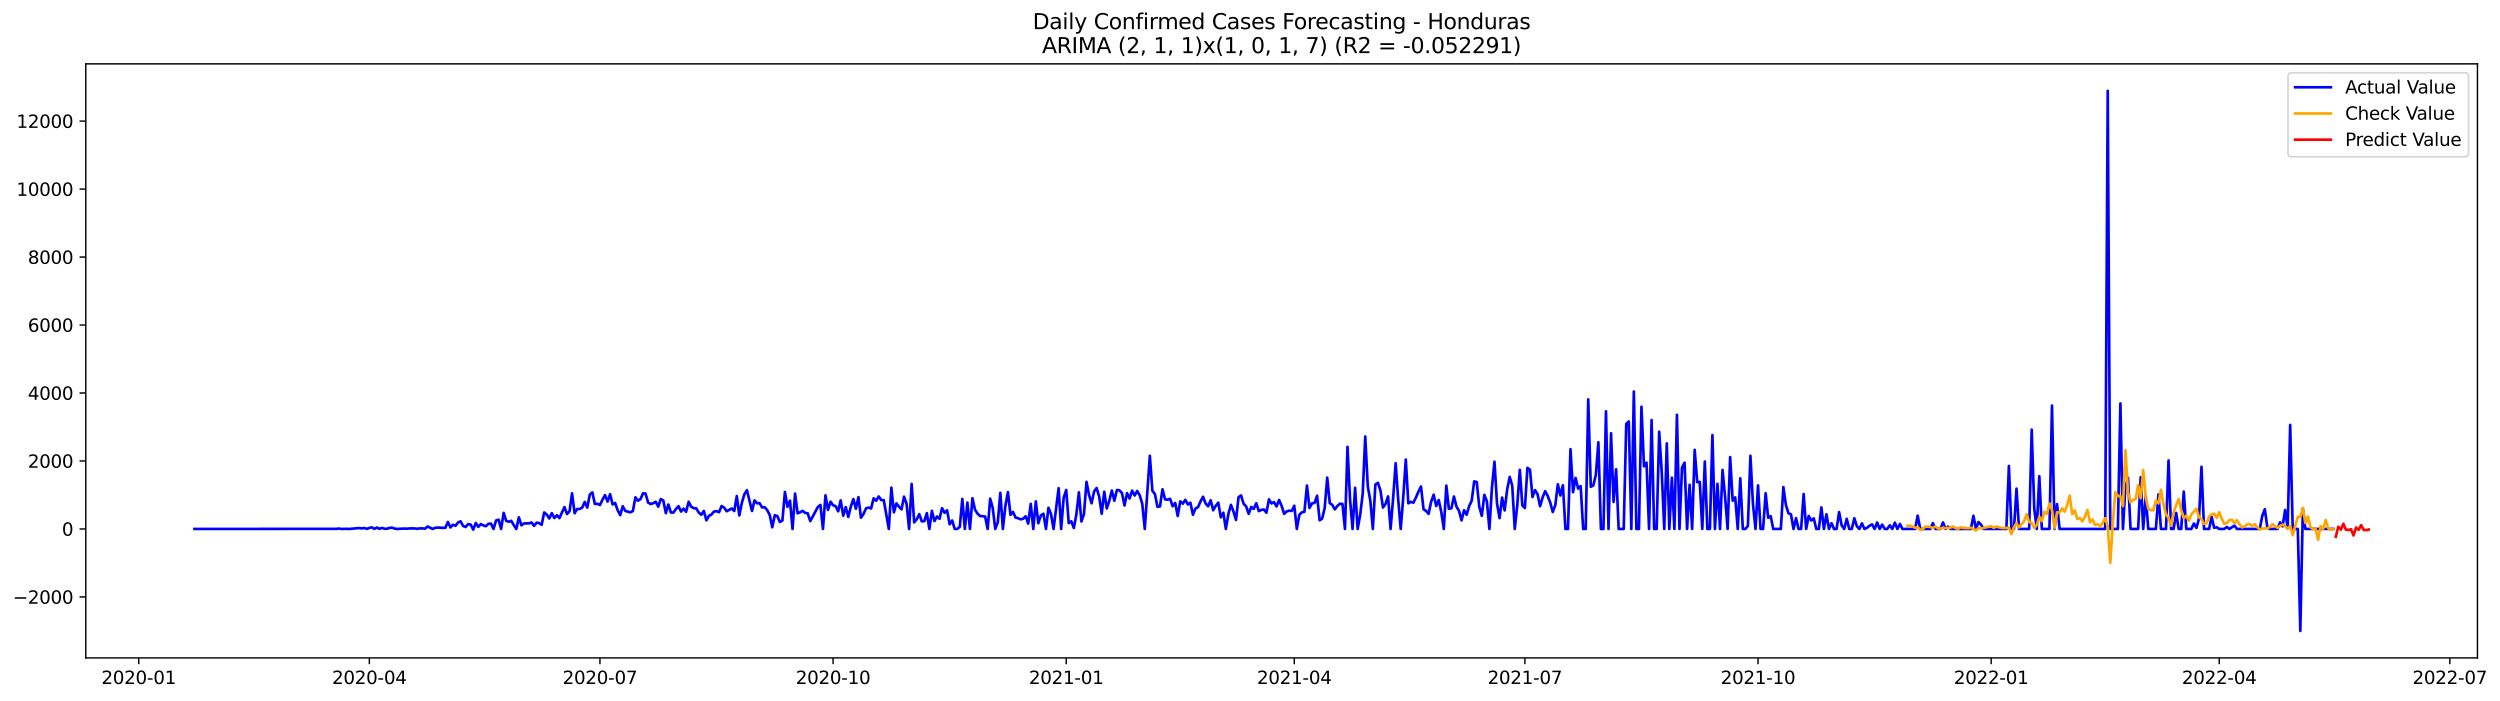 <?xml version="1.0" encoding="utf-8" standalone="no"?>
<!DOCTYPE svg PUBLIC "-//W3C//DTD SVG 1.1//EN"
  "http://www.w3.org/Graphics/SVG/1.1/DTD/svg11.dtd">
<svg xmlns:xlink="http://www.w3.org/1999/xlink" width="1399.855pt" height="392.274pt" viewBox="0 0 1399.855 392.274" xmlns="http://www.w3.org/2000/svg" version="1.1">
 <defs>
  <style type="text/css">*{stroke-linejoin: round; stroke-linecap: butt}</style>
 </defs>
 <g id="figure_1">
  <g id="patch_1">
   <path d="M 0 392.274 
L 1399.855 392.274 
L 1399.855 0 
L 0 0 
z
" style="fill: #ffffff"/>
  </g>
  <g id="axes_1">
   <g id="patch_2">
    <path d="M 48.03 368.396 
L 1387.23 368.396 
L 1387.23 35.755 
L 48.03 35.755 
z
" style="fill: #ffffff"/>
   </g>
   <g id="matplotlib.axis_1">
    <g id="xtick_1">
     <g id="line2d_1">
      <defs>
       <path id="m2817e620b3" d="M 0 0 
L 0 3.5 
" style="stroke: #000000; stroke-width: 0.8"/>
      </defs>
      <g>
       <use xlink:href="#m2817e620b3" x="77.686" y="368.396" style="stroke: #000000; stroke-width: 0.8"/>
      </g>
     </g>
     <g id="text_1">
      <!-- 2020-01 -->
      <g transform="translate(56.794 382.994)scale(0.1 -0.1)">
       <defs>
        <path id="DejaVuSans-32" d="M 1228 531 
L 3431 531 
L 3431 0 
L 469 0 
L 469 531 
Q 828 903 1448 1529 
Q 2069 2156 2228 2338 
Q 2531 2678 2651 2914 
Q 2772 3150 2772 3378 
Q 2772 3750 2511 3984 
Q 2250 4219 1831 4219 
Q 1534 4219 1204 4116 
Q 875 4013 500 3803 
L 500 4441 
Q 881 4594 1212 4672 
Q 1544 4750 1819 4750 
Q 2544 4750 2975 4387 
Q 3406 4025 3406 3419 
Q 3406 3131 3298 2873 
Q 3191 2616 2906 2266 
Q 2828 2175 2409 1742 
Q 1991 1309 1228 531 
z
" transform="scale(0.016)"/>
        <path id="DejaVuSans-30" d="M 2034 4250 
Q 1547 4250 1301 3770 
Q 1056 3291 1056 2328 
Q 1056 1369 1301 889 
Q 1547 409 2034 409 
Q 2525 409 2770 889 
Q 3016 1369 3016 2328 
Q 3016 3291 2770 3770 
Q 2525 4250 2034 4250 
z
M 2034 4750 
Q 2819 4750 3233 4129 
Q 3647 3509 3647 2328 
Q 3647 1150 3233 529 
Q 2819 -91 2034 -91 
Q 1250 -91 836 529 
Q 422 1150 422 2328 
Q 422 3509 836 4129 
Q 1250 4750 2034 4750 
z
" transform="scale(0.016)"/>
        <path id="DejaVuSans-2d" d="M 313 2009 
L 1997 2009 
L 1997 1497 
L 313 1497 
L 313 2009 
z
" transform="scale(0.016)"/>
        <path id="DejaVuSans-31" d="M 794 531 
L 1825 531 
L 1825 4091 
L 703 3866 
L 703 4441 
L 1819 4666 
L 2450 4666 
L 2450 531 
L 3481 531 
L 3481 0 
L 794 0 
L 794 531 
z
" transform="scale(0.016)"/>
       </defs>
       <use xlink:href="#DejaVuSans-32"/>
       <use xlink:href="#DejaVuSans-30" x="63.623"/>
       <use xlink:href="#DejaVuSans-32" x="127.246"/>
       <use xlink:href="#DejaVuSans-30" x="190.869"/>
       <use xlink:href="#DejaVuSans-2d" x="254.492"/>
       <use xlink:href="#DejaVuSans-30" x="290.576"/>
       <use xlink:href="#DejaVuSans-31" x="354.199"/>
      </g>
     </g>
    </g>
    <g id="xtick_2">
     <g id="line2d_2">
      <g>
       <use xlink:href="#m2817e620b3" x="206.81" y="368.396" style="stroke: #000000; stroke-width: 0.8"/>
      </g>
     </g>
     <g id="text_2">
      <!-- 2020-04 -->
      <g transform="translate(185.918 382.994)scale(0.1 -0.1)">
       <defs>
        <path id="DejaVuSans-34" d="M 2419 4116 
L 825 1625 
L 2419 1625 
L 2419 4116 
z
M 2253 4666 
L 3047 4666 
L 3047 1625 
L 3713 1625 
L 3713 1100 
L 3047 1100 
L 3047 0 
L 2419 0 
L 2419 1100 
L 313 1100 
L 313 1709 
L 2253 4666 
z
" transform="scale(0.016)"/>
       </defs>
       <use xlink:href="#DejaVuSans-32"/>
       <use xlink:href="#DejaVuSans-30" x="63.623"/>
       <use xlink:href="#DejaVuSans-32" x="127.246"/>
       <use xlink:href="#DejaVuSans-30" x="190.869"/>
       <use xlink:href="#DejaVuSans-2d" x="254.492"/>
       <use xlink:href="#DejaVuSans-30" x="290.576"/>
       <use xlink:href="#DejaVuSans-34" x="354.199"/>
      </g>
     </g>
    </g>
    <g id="xtick_3">
     <g id="line2d_3">
      <g>
       <use xlink:href="#m2817e620b3" x="335.934" y="368.396" style="stroke: #000000; stroke-width: 0.8"/>
      </g>
     </g>
     <g id="text_3">
      <!-- 2020-07 -->
      <g transform="translate(315.042 382.994)scale(0.1 -0.1)">
       <defs>
        <path id="DejaVuSans-37" d="M 525 4666 
L 3525 4666 
L 3525 4397 
L 1831 0 
L 1172 0 
L 2766 4134 
L 525 4134 
L 525 4666 
z
" transform="scale(0.016)"/>
       </defs>
       <use xlink:href="#DejaVuSans-32"/>
       <use xlink:href="#DejaVuSans-30" x="63.623"/>
       <use xlink:href="#DejaVuSans-32" x="127.246"/>
       <use xlink:href="#DejaVuSans-30" x="190.869"/>
       <use xlink:href="#DejaVuSans-2d" x="254.492"/>
       <use xlink:href="#DejaVuSans-30" x="290.576"/>
       <use xlink:href="#DejaVuSans-37" x="354.199"/>
      </g>
     </g>
    </g>
    <g id="xtick_4">
     <g id="line2d_4">
      <g>
       <use xlink:href="#m2817e620b3" x="466.476" y="368.396" style="stroke: #000000; stroke-width: 0.8"/>
      </g>
     </g>
     <g id="text_4">
      <!-- 2020-10 -->
      <g transform="translate(445.585 382.994)scale(0.1 -0.1)">
       <use xlink:href="#DejaVuSans-32"/>
       <use xlink:href="#DejaVuSans-30" x="63.623"/>
       <use xlink:href="#DejaVuSans-32" x="127.246"/>
       <use xlink:href="#DejaVuSans-30" x="190.869"/>
       <use xlink:href="#DejaVuSans-2d" x="254.492"/>
       <use xlink:href="#DejaVuSans-31" x="290.576"/>
       <use xlink:href="#DejaVuSans-30" x="354.199"/>
      </g>
     </g>
    </g>
    <g id="xtick_5">
     <g id="line2d_5">
      <g>
       <use xlink:href="#m2817e620b3" x="597.019" y="368.396" style="stroke: #000000; stroke-width: 0.8"/>
      </g>
     </g>
     <g id="text_5">
      <!-- 2021-01 -->
      <g transform="translate(576.128 382.994)scale(0.1 -0.1)">
       <use xlink:href="#DejaVuSans-32"/>
       <use xlink:href="#DejaVuSans-30" x="63.623"/>
       <use xlink:href="#DejaVuSans-32" x="127.246"/>
       <use xlink:href="#DejaVuSans-31" x="190.869"/>
       <use xlink:href="#DejaVuSans-2d" x="254.492"/>
       <use xlink:href="#DejaVuSans-30" x="290.576"/>
       <use xlink:href="#DejaVuSans-31" x="354.199"/>
      </g>
     </g>
    </g>
    <g id="xtick_6">
     <g id="line2d_6">
      <g>
       <use xlink:href="#m2817e620b3" x="724.724" y="368.396" style="stroke: #000000; stroke-width: 0.8"/>
      </g>
     </g>
     <g id="text_6">
      <!-- 2021-04 -->
      <g transform="translate(703.833 382.994)scale(0.1 -0.1)">
       <use xlink:href="#DejaVuSans-32"/>
       <use xlink:href="#DejaVuSans-30" x="63.623"/>
       <use xlink:href="#DejaVuSans-32" x="127.246"/>
       <use xlink:href="#DejaVuSans-31" x="190.869"/>
       <use xlink:href="#DejaVuSans-2d" x="254.492"/>
       <use xlink:href="#DejaVuSans-30" x="290.576"/>
       <use xlink:href="#DejaVuSans-34" x="354.199"/>
      </g>
     </g>
    </g>
    <g id="xtick_7">
     <g id="line2d_7">
      <g>
       <use xlink:href="#m2817e620b3" x="853.848" y="368.396" style="stroke: #000000; stroke-width: 0.8"/>
      </g>
     </g>
     <g id="text_7">
      <!-- 2021-07 -->
      <g transform="translate(832.957 382.994)scale(0.1 -0.1)">
       <use xlink:href="#DejaVuSans-32"/>
       <use xlink:href="#DejaVuSans-30" x="63.623"/>
       <use xlink:href="#DejaVuSans-32" x="127.246"/>
       <use xlink:href="#DejaVuSans-31" x="190.869"/>
       <use xlink:href="#DejaVuSans-2d" x="254.492"/>
       <use xlink:href="#DejaVuSans-30" x="290.576"/>
       <use xlink:href="#DejaVuSans-37" x="354.199"/>
      </g>
     </g>
    </g>
    <g id="xtick_8">
     <g id="line2d_8">
      <g>
       <use xlink:href="#m2817e620b3" x="984.391" y="368.396" style="stroke: #000000; stroke-width: 0.8"/>
      </g>
     </g>
     <g id="text_8">
      <!-- 2021-10 -->
      <g transform="translate(963.5 382.994)scale(0.1 -0.1)">
       <use xlink:href="#DejaVuSans-32"/>
       <use xlink:href="#DejaVuSans-30" x="63.623"/>
       <use xlink:href="#DejaVuSans-32" x="127.246"/>
       <use xlink:href="#DejaVuSans-31" x="190.869"/>
       <use xlink:href="#DejaVuSans-2d" x="254.492"/>
       <use xlink:href="#DejaVuSans-31" x="290.576"/>
       <use xlink:href="#DejaVuSans-30" x="354.199"/>
      </g>
     </g>
    </g>
    <g id="xtick_9">
     <g id="line2d_9">
      <g>
       <use xlink:href="#m2817e620b3" x="1114.934" y="368.396" style="stroke: #000000; stroke-width: 0.8"/>
      </g>
     </g>
     <g id="text_9">
      <!-- 2022-01 -->
      <g transform="translate(1094.043 382.994)scale(0.1 -0.1)">
       <use xlink:href="#DejaVuSans-32"/>
       <use xlink:href="#DejaVuSans-30" x="63.623"/>
       <use xlink:href="#DejaVuSans-32" x="127.246"/>
       <use xlink:href="#DejaVuSans-32" x="190.869"/>
       <use xlink:href="#DejaVuSans-2d" x="254.492"/>
       <use xlink:href="#DejaVuSans-30" x="290.576"/>
       <use xlink:href="#DejaVuSans-31" x="354.199"/>
      </g>
     </g>
    </g>
    <g id="xtick_10">
     <g id="line2d_10">
      <g>
       <use xlink:href="#m2817e620b3" x="1242.639" y="368.396" style="stroke: #000000; stroke-width: 0.8"/>
      </g>
     </g>
     <g id="text_10">
      <!-- 2022-04 -->
      <g transform="translate(1221.748 382.994)scale(0.1 -0.1)">
       <use xlink:href="#DejaVuSans-32"/>
       <use xlink:href="#DejaVuSans-30" x="63.623"/>
       <use xlink:href="#DejaVuSans-32" x="127.246"/>
       <use xlink:href="#DejaVuSans-32" x="190.869"/>
       <use xlink:href="#DejaVuSans-2d" x="254.492"/>
       <use xlink:href="#DejaVuSans-30" x="290.576"/>
       <use xlink:href="#DejaVuSans-34" x="354.199"/>
      </g>
     </g>
    </g>
    <g id="xtick_11">
     <g id="line2d_11">
      <g>
       <use xlink:href="#m2817e620b3" x="1371.763" y="368.396" style="stroke: #000000; stroke-width: 0.8"/>
      </g>
     </g>
     <g id="text_11">
      <!-- 2022-07 -->
      <g transform="translate(1350.872 382.994)scale(0.1 -0.1)">
       <use xlink:href="#DejaVuSans-32"/>
       <use xlink:href="#DejaVuSans-30" x="63.623"/>
       <use xlink:href="#DejaVuSans-32" x="127.246"/>
       <use xlink:href="#DejaVuSans-32" x="190.869"/>
       <use xlink:href="#DejaVuSans-2d" x="254.492"/>
       <use xlink:href="#DejaVuSans-30" x="290.576"/>
       <use xlink:href="#DejaVuSans-37" x="354.199"/>
      </g>
     </g>
    </g>
   </g>
   <g id="matplotlib.axis_2">
    <g id="ytick_1">
     <g id="line2d_12">
      <defs>
       <path id="m65dfab0a73" d="M 0 0 
L -3.5 0 
" style="stroke: #000000; stroke-width: 0.8"/>
      </defs>
      <g>
       <use xlink:href="#m65dfab0a73" x="48.03" y="334.245" style="stroke: #000000; stroke-width: 0.8"/>
      </g>
     </g>
     <g id="text_12">
      <!-- −2000 -->
      <g transform="translate(7.2 338.044)scale(0.1 -0.1)">
       <defs>
        <path id="DejaVuSans-2212" d="M 678 2272 
L 4684 2272 
L 4684 1741 
L 678 1741 
L 678 2272 
z
" transform="scale(0.016)"/>
       </defs>
       <use xlink:href="#DejaVuSans-2212"/>
       <use xlink:href="#DejaVuSans-32" x="83.789"/>
       <use xlink:href="#DejaVuSans-30" x="147.412"/>
       <use xlink:href="#DejaVuSans-30" x="211.035"/>
       <use xlink:href="#DejaVuSans-30" x="274.658"/>
      </g>
     </g>
    </g>
    <g id="ytick_2">
     <g id="line2d_13">
      <g>
       <use xlink:href="#m65dfab0a73" x="48.03" y="296.183" style="stroke: #000000; stroke-width: 0.8"/>
      </g>
     </g>
     <g id="text_13">
      <!-- 0 -->
      <g transform="translate(34.667 299.982)scale(0.1 -0.1)">
       <use xlink:href="#DejaVuSans-30"/>
      </g>
     </g>
    </g>
    <g id="ytick_3">
     <g id="line2d_14">
      <g>
       <use xlink:href="#m65dfab0a73" x="48.03" y="258.121" style="stroke: #000000; stroke-width: 0.8"/>
      </g>
     </g>
     <g id="text_14">
      <!-- 2000 -->
      <g transform="translate(15.58 261.921)scale(0.1 -0.1)">
       <use xlink:href="#DejaVuSans-32"/>
       <use xlink:href="#DejaVuSans-30" x="63.623"/>
       <use xlink:href="#DejaVuSans-30" x="127.246"/>
       <use xlink:href="#DejaVuSans-30" x="190.869"/>
      </g>
     </g>
    </g>
    <g id="ytick_4">
     <g id="line2d_15">
      <g>
       <use xlink:href="#m65dfab0a73" x="48.03" y="220.06" style="stroke: #000000; stroke-width: 0.8"/>
      </g>
     </g>
     <g id="text_15">
      <!-- 4000 -->
      <g transform="translate(15.58 223.859)scale(0.1 -0.1)">
       <use xlink:href="#DejaVuSans-34"/>
       <use xlink:href="#DejaVuSans-30" x="63.623"/>
       <use xlink:href="#DejaVuSans-30" x="127.246"/>
       <use xlink:href="#DejaVuSans-30" x="190.869"/>
      </g>
     </g>
    </g>
    <g id="ytick_5">
     <g id="line2d_16">
      <g>
       <use xlink:href="#m65dfab0a73" x="48.03" y="181.998" style="stroke: #000000; stroke-width: 0.8"/>
      </g>
     </g>
     <g id="text_16">
      <!-- 6000 -->
      <g transform="translate(15.58 185.797)scale(0.1 -0.1)">
       <defs>
        <path id="DejaVuSans-36" d="M 2113 2584 
Q 1688 2584 1439 2293 
Q 1191 2003 1191 1497 
Q 1191 994 1439 701 
Q 1688 409 2113 409 
Q 2538 409 2786 701 
Q 3034 994 3034 1497 
Q 3034 2003 2786 2293 
Q 2538 2584 2113 2584 
z
M 3366 4563 
L 3366 3988 
Q 3128 4100 2886 4159 
Q 2644 4219 2406 4219 
Q 1781 4219 1451 3797 
Q 1122 3375 1075 2522 
Q 1259 2794 1537 2939 
Q 1816 3084 2150 3084 
Q 2853 3084 3261 2657 
Q 3669 2231 3669 1497 
Q 3669 778 3244 343 
Q 2819 -91 2113 -91 
Q 1303 -91 875 529 
Q 447 1150 447 2328 
Q 447 3434 972 4092 
Q 1497 4750 2381 4750 
Q 2619 4750 2861 4703 
Q 3103 4656 3366 4563 
z
" transform="scale(0.016)"/>
       </defs>
       <use xlink:href="#DejaVuSans-36"/>
       <use xlink:href="#DejaVuSans-30" x="63.623"/>
       <use xlink:href="#DejaVuSans-30" x="127.246"/>
       <use xlink:href="#DejaVuSans-30" x="190.869"/>
      </g>
     </g>
    </g>
    <g id="ytick_6">
     <g id="line2d_17">
      <g>
       <use xlink:href="#m65dfab0a73" x="48.03" y="143.936" style="stroke: #000000; stroke-width: 0.8"/>
      </g>
     </g>
     <g id="text_17">
      <!-- 8000 -->
      <g transform="translate(15.58 147.736)scale(0.1 -0.1)">
       <defs>
        <path id="DejaVuSans-38" d="M 2034 2216 
Q 1584 2216 1326 1975 
Q 1069 1734 1069 1313 
Q 1069 891 1326 650 
Q 1584 409 2034 409 
Q 2484 409 2743 651 
Q 3003 894 3003 1313 
Q 3003 1734 2745 1975 
Q 2488 2216 2034 2216 
z
M 1403 2484 
Q 997 2584 770 2862 
Q 544 3141 544 3541 
Q 544 4100 942 4425 
Q 1341 4750 2034 4750 
Q 2731 4750 3128 4425 
Q 3525 4100 3525 3541 
Q 3525 3141 3298 2862 
Q 3072 2584 2669 2484 
Q 3125 2378 3379 2068 
Q 3634 1759 3634 1313 
Q 3634 634 3220 271 
Q 2806 -91 2034 -91 
Q 1263 -91 848 271 
Q 434 634 434 1313 
Q 434 1759 690 2068 
Q 947 2378 1403 2484 
z
M 1172 3481 
Q 1172 3119 1398 2916 
Q 1625 2713 2034 2713 
Q 2441 2713 2670 2916 
Q 2900 3119 2900 3481 
Q 2900 3844 2670 4047 
Q 2441 4250 2034 4250 
Q 1625 4250 1398 4047 
Q 1172 3844 1172 3481 
z
" transform="scale(0.016)"/>
       </defs>
       <use xlink:href="#DejaVuSans-38"/>
       <use xlink:href="#DejaVuSans-30" x="63.623"/>
       <use xlink:href="#DejaVuSans-30" x="127.246"/>
       <use xlink:href="#DejaVuSans-30" x="190.869"/>
      </g>
     </g>
    </g>
    <g id="ytick_7">
     <g id="line2d_18">
      <g>
       <use xlink:href="#m65dfab0a73" x="48.03" y="105.875" style="stroke: #000000; stroke-width: 0.8"/>
      </g>
     </g>
     <g id="text_18">
      <!-- 10000 -->
      <g transform="translate(9.217 109.674)scale(0.1 -0.1)">
       <use xlink:href="#DejaVuSans-31"/>
       <use xlink:href="#DejaVuSans-30" x="63.623"/>
       <use xlink:href="#DejaVuSans-30" x="127.246"/>
       <use xlink:href="#DejaVuSans-30" x="190.869"/>
       <use xlink:href="#DejaVuSans-30" x="254.492"/>
      </g>
     </g>
    </g>
    <g id="ytick_8">
     <g id="line2d_19">
      <g>
       <use xlink:href="#m65dfab0a73" x="48.03" y="67.813" style="stroke: #000000; stroke-width: 0.8"/>
      </g>
     </g>
     <g id="text_19">
      <!-- 12000 -->
      <g transform="translate(9.217 71.612)scale(0.1 -0.1)">
       <use xlink:href="#DejaVuSans-31"/>
       <use xlink:href="#DejaVuSans-32" x="63.623"/>
       <use xlink:href="#DejaVuSans-30" x="127.246"/>
       <use xlink:href="#DejaVuSans-30" x="190.869"/>
       <use xlink:href="#DejaVuSans-30" x="254.492"/>
      </g>
     </g>
    </g>
   </g>
   <g id="line2d_20">
    <path d="M 108.902 296.183 
L 188.363 296.126 
L 189.782 295.955 
L 191.201 296.183 
L 194.039 296.107 
L 195.458 296.183 
L 201.134 295.669 
L 202.553 295.898 
L 203.972 295.631 
L 205.391 296.145 
L 206.81 295.593 
L 208.229 295.289 
L 209.647 296.126 
L 211.066 295.384 
L 212.485 296.107 
L 213.904 295.612 
L 215.323 296.05 
L 216.742 296.05 
L 218.161 295.593 
L 219.58 295.441 
L 220.999 295.993 
L 222.418 296.164 
L 226.675 295.955 
L 228.094 296.05 
L 229.513 295.878 
L 232.351 295.898 
L 233.77 296.088 
L 235.188 295.859 
L 236.607 295.878 
L 238.026 296.012 
L 239.445 294.813 
L 242.283 296.183 
L 243.702 295.536 
L 245.121 295.403 
L 247.959 295.555 
L 249.378 295.555 
L 250.797 292.263 
L 252.216 295.327 
L 253.635 293.842 
L 255.054 294.432 
L 256.473 292.548 
L 257.892 291.92 
L 259.311 294.546 
L 260.729 295.06 
L 262.148 293.481 
L 263.567 293.747 
L 264.986 296.564 
L 266.405 292.853 
L 267.824 294.984 
L 269.243 293.481 
L 270.662 294.185 
L 272.081 294.641 
L 273.5 293.29 
L 274.919 293.195 
L 276.338 296.183 
L 277.757 291.444 
L 279.176 290.988 
L 280.595 296.183 
L 282.014 287.181 
L 283.433 291.635 
L 284.852 292.148 
L 286.271 291.635 
L 287.689 294.052 
L 289.108 296.183 
L 290.527 289.674 
L 291.946 294.128 
L 293.365 293.138 
L 294.784 293.043 
L 296.203 293.081 
L 297.622 292.567 
L 299.041 294.451 
L 300.46 292.681 
L 301.879 292.91 
L 303.298 293.842 
L 304.717 286.953 
L 306.136 288.095 
L 307.555 290.302 
L 308.974 287.372 
L 310.393 290.036 
L 311.812 288.514 
L 313.23 290.093 
L 316.068 283.946 
L 317.487 287.809 
L 318.906 286.306 
L 320.325 276.239 
L 321.744 287.372 
L 323.163 285.012 
L 324.582 285.012 
L 326.001 284.232 
L 327.42 281.053 
L 328.839 284.232 
L 330.258 276.905 
L 331.677 275.725 
L 333.096 282.176 
L 334.515 282.1 
L 335.934 282.785 
L 337.353 279.855 
L 338.771 277.228 
L 340.19 280.863 
L 341.609 276.733 
L 343.028 282.443 
L 344.447 281.662 
L 345.866 285.716 
L 347.285 288.456 
L 348.704 283.451 
L 350.123 286.097 
L 352.961 286.877 
L 354.38 286.154 
L 355.799 278.484 
L 357.218 280.368 
L 358.637 279.474 
L 360.056 276.239 
L 361.475 276.353 
L 362.894 281.415 
L 364.312 282.214 
L 365.731 281.777 
L 367.15 280.958 
L 368.569 283.68 
L 369.988 279.455 
L 371.407 280.235 
L 372.826 287.334 
L 374.245 282.5 
L 375.664 286.972 
L 377.083 287.01 
L 378.502 284.993 
L 379.921 283.413 
L 381.34 286.439 
L 382.759 284.822 
L 384.178 286.572 
L 385.597 280.977 
L 387.016 283.68 
L 388.435 284.574 
L 389.853 284.612 
L 391.272 287.029 
L 392.691 288.228 
L 394.11 286.078 
L 395.529 291.349 
L 396.948 288.856 
L 398.367 288.095 
L 399.786 286.439 
L 401.205 286.23 
L 402.624 286.801 
L 404.043 283.337 
L 405.462 284.232 
L 406.881 286.268 
L 409.719 284.726 
L 411.138 286.135 
L 412.557 277.761 
L 413.976 288.609 
L 415.394 281.491 
L 416.813 276.772 
L 418.232 274.469 
L 421.07 286.116 
L 422.489 280.197 
L 423.908 281.815 
L 425.327 281.777 
L 426.746 284.156 
L 428.165 284.003 
L 429.584 285.64 
L 431.003 288.342 
L 432.422 295.231 
L 433.841 288.495 
L 435.26 288.97 
L 436.679 292.282 
L 438.098 291.482 
L 439.517 275.496 
L 440.935 283.756 
L 442.354 280.368 
L 443.773 296.183 
L 445.192 276.391 
L 446.611 287.429 
L 448.03 286.839 
L 449.449 286.059 
L 450.868 287.181 
L 452.287 287.448 
L 453.706 291.787 
L 457.963 283.87 
L 459.382 282.709 
L 460.801 296.183 
L 462.22 277.361 
L 463.639 285.507 
L 465.058 280.92 
L 466.476 282.899 
L 467.895 283.413 
L 469.314 286.306 
L 470.733 280.178 
L 472.152 288.742 
L 473.571 283.965 
L 474.99 289.446 
L 476.409 283.699 
L 477.828 279.436 
L 479.247 284.879 
L 480.666 278.389 
L 482.085 289.865 
L 483.504 287.828 
L 484.923 284.65 
L 486.342 284.175 
L 487.761 284.726 
L 489.18 278.998 
L 490.599 280.368 
L 492.017 277.99 
L 493.436 279.988 
L 494.855 280.083 
L 497.693 296.183 
L 499.112 273.061 
L 500.531 286.858 
L 501.95 281.872 
L 503.369 283.68 
L 504.788 285.221 
L 506.207 278.085 
L 507.626 282.138 
L 509.045 296.183 
L 510.464 270.986 
L 511.883 292.51 
L 513.302 290.797 
L 514.721 287.886 
L 516.14 291.939 
L 517.558 291.825 
L 518.977 287.334 
L 520.396 296.183 
L 521.815 286.059 
L 523.234 291.787 
L 524.653 289.237 
L 526.072 290.493 
L 527.491 284.555 
L 528.91 287.124 
L 530.329 285.773 
L 531.748 293.576 
L 533.167 291.444 
L 534.586 296.183 
L 536.005 296.183 
L 537.424 294.984 
L 538.843 279.36 
L 540.262 296.183 
L 541.681 281.415 
L 543.099 296.183 
L 544.518 278.96 
L 545.937 285.431 
L 547.356 287.562 
L 548.775 288.97 
L 550.194 289.046 
L 551.613 289.237 
L 553.032 296.183 
L 554.451 279.227 
L 555.87 284.46 
L 557.289 296.183 
L 558.708 292.377 
L 560.127 275.953 
L 561.546 296.183 
L 562.965 283.166 
L 564.384 275.535 
L 565.803 288.285 
L 567.222 286.649 
L 568.64 289.808 
L 570.059 290.169 
L 571.478 290.797 
L 572.897 290.455 
L 574.316 289.065 
L 575.735 293.195 
L 577.154 282.138 
L 578.573 296.183 
L 579.992 280.768 
L 581.411 292.986 
L 582.83 288.609 
L 584.249 287.657 
L 585.668 296.183 
L 587.087 284.327 
L 588.506 287.847 
L 589.925 296.183 
L 592.763 273.365 
L 594.181 296.183 
L 595.6 278.77 
L 597.019 274.355 
L 598.438 292.948 
L 599.857 291.901 
L 601.276 295.631 
L 602.695 288.114 
L 604.114 275.687 
L 605.533 292.015 
L 606.952 287.828 
L 608.371 269.806 
L 609.79 277.114 
L 611.209 281.796 
L 612.628 275.173 
L 614.047 273.27 
L 615.466 278.028 
L 616.885 287.638 
L 618.304 275.344 
L 619.723 284.688 
L 621.141 280.444 
L 622.56 274.678 
L 623.979 280.387 
L 625.398 274.374 
L 626.817 274.526 
L 628.236 276.086 
L 629.655 283.033 
L 631.074 276.105 
L 632.493 279.131 
L 633.912 274.735 
L 635.331 277.438 
L 636.75 274.907 
L 638.169 277.342 
L 639.588 282.043 
L 641.007 296.183 
L 643.845 255.229 
L 645.264 274.83 
L 646.682 276.619 
L 648.101 283.775 
L 649.52 283.566 
L 650.939 273.974 
L 652.358 279.607 
L 653.777 279.778 
L 655.196 279.303 
L 656.615 283.451 
L 658.034 281.643 
L 659.453 288.894 
L 660.872 280.73 
L 662.291 282.024 
L 663.71 279.874 
L 665.129 282.462 
L 666.548 281.491 
L 667.967 288.228 
L 669.386 284.764 
L 670.805 283.965 
L 672.223 280.768 
L 673.642 278.161 
L 675.061 281.929 
L 676.48 283.47 
L 677.899 280.14 
L 679.318 285.716 
L 680.737 283.223 
L 682.156 281.472 
L 683.575 289.674 
L 684.994 287.105 
L 686.413 296.183 
L 687.832 287.752 
L 689.251 282.69 
L 690.67 286.401 
L 692.089 291.14 
L 693.508 278.408 
L 694.927 277.438 
L 696.346 282.081 
L 697.764 283.547 
L 699.183 287.714 
L 700.602 283.851 
L 702.021 284.955 
L 703.44 281.796 
L 704.859 286.192 
L 706.278 285.507 
L 707.697 285.259 
L 709.116 287.086 
L 710.535 279.607 
L 711.954 281.891 
L 713.373 281.149 
L 714.792 283.566 
L 716.211 279.95 
L 717.63 283.28 
L 719.049 287.714 
L 720.468 286.382 
L 721.887 285.925 
L 723.305 286.116 
L 724.724 283.185 
L 726.143 296.183 
L 727.562 288.266 
L 728.981 286.877 
L 730.4 286.572 
L 731.819 271.881 
L 733.238 284.46 
L 734.657 281.834 
L 736.076 281.624 
L 737.495 277.59 
L 738.914 291.33 
L 740.333 290.36 
L 741.752 284.422 
L 743.171 267.446 
L 744.59 281.701 
L 746.009 282.728 
L 747.428 285.202 
L 748.846 283.318 
L 750.265 282.062 
L 751.684 282.176 
L 753.103 296.183 
L 754.522 250.224 
L 755.941 279.664 
L 757.36 296.183 
L 758.779 273.137 
L 760.198 296.183 
L 761.617 288.323 
L 763.036 276.467 
L 764.455 244.419 
L 765.874 272.261 
L 767.293 280.311 
L 768.712 296.183 
L 770.131 271.291 
L 771.55 270.339 
L 772.969 274.659 
L 774.387 284.175 
L 775.806 282.195 
L 777.225 277.951 
L 778.644 296.183 
L 780.063 279.112 
L 781.482 259.396 
L 782.901 279.55 
L 784.32 296.183 
L 785.739 278.484 
L 787.158 257.322 
L 788.577 281.815 
L 789.996 281.015 
L 791.415 281.51 
L 792.834 278.598 
L 794.253 275.249 
L 795.672 272.413 
L 797.091 285.126 
L 798.51 286.078 
L 799.928 287.733 
L 801.347 280.958 
L 802.766 277.019 
L 804.185 283.318 
L 805.604 279.969 
L 807.023 286.649 
L 808.442 296.183 
L 809.861 271.919 
L 811.28 284.898 
L 812.699 284.612 
L 814.118 278.028 
L 815.537 283.68 
L 816.956 286.001 
L 818.375 291.387 
L 819.794 285.697 
L 821.213 288.209 
L 822.632 283.413 
L 824.051 280.425 
L 825.469 269.54 
L 826.888 269.939 
L 828.307 283.737 
L 829.726 288.818 
L 831.145 277.095 
L 832.564 280.711 
L 833.983 296.183 
L 835.402 273.003 
L 836.821 258.521 
L 838.24 281.967 
L 839.659 290.112 
L 841.078 278.618 
L 842.497 285.792 
L 843.916 274.202 
L 845.335 267.047 
L 846.754 271.843 
L 848.173 296.183 
L 849.592 282.804 
L 851.01 263.107 
L 852.429 283.033 
L 853.848 284.46 
L 855.267 261.966 
L 856.686 262.993 
L 858.105 278.294 
L 859.524 274.45 
L 860.943 276.772 
L 862.362 283.451 
L 863.781 278.484 
L 865.2 275.04 
L 866.619 277.685 
L 868.038 281.415 
L 869.457 286.687 
L 870.876 282.899 
L 872.295 271.176 
L 873.714 277.438 
L 875.133 271.766 
L 876.551 296.183 
L 877.97 296.183 
L 879.389 251.518 
L 880.808 275.592 
L 882.227 267.618 
L 883.646 273.574 
L 885.065 272.204 
L 886.484 296.183 
L 887.903 296.183 
L 889.322 223.637 
L 890.741 272.585 
L 892.16 271.785 
L 893.579 265.886 
L 894.998 247.654 
L 896.417 296.183 
L 897.836 296.183 
L 899.255 230.317 
L 900.674 296.183 
L 902.092 242.611 
L 903.511 281.073 
L 904.93 262.784 
L 906.349 296.183 
L 909.187 296.183 
L 910.606 237.321 
L 912.025 235.988 
L 913.444 296.183 
L 914.863 219.241 
L 916.282 296.183 
L 917.701 296.183 
L 919.12 227.748 
L 920.539 261.09 
L 921.958 259.073 
L 923.377 296.183 
L 924.796 235.189 
L 926.215 296.183 
L 927.634 296.183 
L 929.052 241.736 
L 930.471 264.192 
L 931.89 296.183 
L 933.309 248.263 
L 934.728 296.183 
L 936.147 267.484 
L 937.566 296.183 
L 938.985 232.258 
L 940.404 296.183 
L 941.823 261.889 
L 943.242 259.092 
L 944.661 296.183 
L 946.08 271.462 
L 947.499 296.183 
L 948.918 251.898 
L 950.337 269.978 
L 951.756 269.863 
L 953.175 296.183 
L 954.593 258.407 
L 956.012 296.183 
L 957.431 296.183 
L 958.85 243.62 
L 960.269 296.183 
L 961.688 270.891 
L 963.107 296.183 
L 964.526 263.126 
L 965.945 278.161 
L 967.364 296.183 
L 968.783 255.952 
L 970.202 280.387 
L 971.621 278.503 
L 973.04 296.183 
L 974.459 267.827 
L 975.878 296.183 
L 977.297 296.183 
L 978.716 294.489 
L 980.134 255.21 
L 981.553 282.195 
L 982.972 296.183 
L 984.391 271.804 
L 985.81 296.183 
L 987.229 296.183 
L 988.648 276.22 
L 990.067 289.903 
L 991.486 289.027 
L 992.905 296.183 
L 997.162 296.183 
L 998.581 272.737 
L 1000 282.747 
L 1001.419 287.372 
L 1002.838 288 
L 1004.257 296.183 
L 1005.675 290.131 
L 1007.094 296.183 
L 1008.513 296.183 
L 1009.932 276.638 
L 1011.351 296.183 
L 1012.77 288.894 
L 1014.189 291.444 
L 1015.608 290.283 
L 1017.027 296.183 
L 1018.446 296.183 
L 1019.865 284.098 
L 1021.284 296.183 
L 1022.703 288 
L 1024.122 296.183 
L 1025.541 292.986 
L 1026.96 296.183 
L 1028.379 296.183 
L 1029.798 286.744 
L 1031.216 294.166 
L 1032.635 296.183 
L 1034.054 290.512 
L 1035.473 296.183 
L 1036.892 296.183 
L 1038.311 290.207 
L 1039.73 294.641 
L 1041.149 296.183 
L 1042.568 293.043 
L 1043.987 296.183 
L 1045.406 295.574 
L 1046.825 294.394 
L 1048.244 293.614 
L 1049.663 296.183 
L 1051.082 292.548 
L 1052.501 296.183 
L 1053.92 293.766 
L 1055.339 296.183 
L 1056.757 296.183 
L 1058.176 294.147 
L 1059.595 296.183 
L 1061.014 292.662 
L 1062.433 296.183 
L 1063.852 293.385 
L 1065.271 296.183 
L 1072.366 296.183 
L 1073.785 288.723 
L 1075.204 296.183 
L 1080.88 296.183 
L 1082.298 292.91 
L 1083.717 296.183 
L 1086.555 296.183 
L 1087.974 292.529 
L 1089.393 296.183 
L 1090.812 294.851 
L 1092.231 296.183 
L 1103.583 296.183 
L 1105.002 288.799 
L 1106.421 296.183 
L 1107.839 292.32 
L 1109.258 293.785 
L 1110.677 296.183 
L 1123.448 296.183 
L 1124.867 260.938 
L 1126.286 296.183 
L 1127.705 296.183 
L 1129.124 273.612 
L 1130.543 296.183 
L 1136.218 296.183 
L 1137.637 240.575 
L 1139.056 284.726 
L 1140.475 296.183 
L 1141.894 266.666 
L 1143.313 296.183 
L 1147.57 296.183 
L 1148.989 227.101 
L 1150.408 296.183 
L 1151.827 282.31 
L 1153.246 296.183 
L 1178.787 296.183 
L 1180.206 50.876 
L 1181.625 296.183 
L 1185.881 296.183 
L 1187.3 225.921 
L 1188.719 296.183 
L 1190.138 272.356 
L 1191.557 267.561 
L 1192.976 296.183 
L 1197.233 296.183 
L 1198.652 267.237 
L 1200.071 296.183 
L 1201.49 277.799 
L 1202.909 296.183 
L 1207.166 296.183 
L 1208.585 276.867 
L 1210.003 296.183 
L 1212.841 296.183 
L 1214.26 257.836 
L 1215.679 296.183 
L 1217.098 296.183 
L 1218.517 287.2 
L 1219.936 296.183 
L 1221.355 296.183 
L 1222.774 275.268 
L 1224.193 296.183 
L 1227.031 296.183 
L 1228.45 293.138 
L 1229.869 295.574 
L 1231.288 290.474 
L 1232.707 261.376 
L 1234.126 296.183 
L 1236.963 296.183 
L 1238.382 289.389 
L 1239.801 295.517 
L 1241.22 295.25 
L 1242.639 296.183 
L 1245.477 296.183 
L 1246.896 295.06 
L 1248.315 296.183 
L 1251.153 294.318 
L 1252.572 296.183 
L 1265.342 296.183 
L 1266.761 288.742 
L 1268.18 285.145 
L 1269.599 295.498 
L 1271.018 296.183 
L 1275.275 296.183 
L 1276.694 292.491 
L 1278.113 294.737 
L 1279.532 285.602 
L 1280.951 295.84 
L 1282.37 237.949 
L 1283.789 296.183 
L 1286.627 296.183 
L 1288.045 353.276 
L 1289.464 284.841 
L 1290.883 296.183 
L 1306.492 296.183 
L 1306.492 296.183 
" clip-path="url(#p929b9f3502)" style="fill: none; stroke: #0000ff; stroke-width: 1.5; stroke-linecap: square"/>
   </g>
   <g id="line2d_21">
    <path d="M 1068.109 294.4 
L 1069.528 294.382 
L 1070.947 294.784 
L 1072.366 295.543 
L 1073.785 295.137 
L 1075.204 296.697 
L 1076.623 296.36 
L 1078.042 294.86 
L 1079.461 294.857 
L 1080.88 295.137 
L 1082.298 295.659 
L 1083.717 294.806 
L 1085.136 295.903 
L 1086.555 296.023 
L 1087.974 295.452 
L 1089.393 295.759 
L 1092.231 295.401 
L 1093.65 294.86 
L 1095.069 295.772 
L 1096.488 296.056 
L 1097.907 295.244 
L 1099.326 295.624 
L 1100.745 295.632 
L 1102.164 295.779 
L 1103.583 295.499 
L 1105.002 296.177 
L 1106.421 296.999 
L 1107.839 295.713 
L 1109.258 295.769 
L 1110.677 295.639 
L 1114.934 294.598 
L 1116.353 295.555 
L 1117.772 294.851 
L 1120.61 295.581 
L 1122.029 295.732 
L 1123.448 295.643 
L 1124.867 295.387 
L 1126.286 299.115 
L 1127.705 295.199 
L 1129.124 292.952 
L 1130.543 295.353 
L 1131.962 293.444 
L 1133.38 291.947 
L 1134.799 287.942 
L 1136.218 292.39 
L 1137.637 292.699 
L 1139.056 295.645 
L 1140.475 293.99 
L 1141.894 289.419 
L 1143.313 291.829 
L 1144.732 286.553 
L 1146.151 287.753 
L 1147.57 281.899 
L 1148.989 285.571 
L 1150.408 295.723 
L 1151.827 286.838 
L 1153.246 286.878 
L 1154.665 284.641 
L 1156.084 286.512 
L 1157.503 282.838 
L 1158.921 277.526 
L 1160.34 287.903 
L 1161.759 285.818 
L 1163.178 290.609 
L 1164.597 290.036 
L 1166.016 291.97 
L 1167.435 289.306 
L 1168.854 285.545 
L 1170.273 292.429 
L 1171.692 290.878 
L 1173.111 293.997 
L 1174.53 293.491 
L 1175.949 294.692 
L 1177.368 292.786 
L 1178.787 290.143 
L 1180.206 294.722 
L 1181.625 315.167 
L 1183.044 293.407 
L 1184.462 275.584 
L 1185.881 277.791 
L 1187.3 277.788 
L 1188.719 283.371 
L 1190.138 252.096 
L 1191.557 275.606 
L 1192.976 281.34 
L 1194.395 279.891 
L 1195.814 279.509 
L 1197.233 271.609 
L 1198.652 278.982 
L 1200.071 263.231 
L 1201.49 278.342 
L 1202.909 284.869 
L 1204.328 285.731 
L 1205.747 285.741 
L 1207.166 280.323 
L 1208.585 281.878 
L 1210.003 274.208 
L 1211.422 282.607 
L 1212.841 288.109 
L 1214.26 290.045 
L 1215.679 294.401 
L 1217.098 286.866 
L 1218.517 282.809 
L 1219.936 279.414 
L 1221.355 285.821 
L 1222.774 290.092 
L 1224.193 288.809 
L 1225.612 291.575 
L 1227.031 287.98 
L 1228.45 286.504 
L 1229.869 284.86 
L 1231.288 289.624 
L 1232.707 290.78 
L 1234.126 293.307 
L 1235.544 292.97 
L 1236.963 289.236 
L 1238.382 287.983 
L 1239.801 287.634 
L 1241.22 289.946 
L 1242.639 286.766 
L 1244.058 290.552 
L 1245.477 293.357 
L 1246.896 292.857 
L 1248.315 291.21 
L 1249.734 291.01 
L 1251.153 292.938 
L 1252.572 291.26 
L 1253.991 293.587 
L 1255.41 295.317 
L 1256.829 294.769 
L 1258.248 293.633 
L 1259.667 293.409 
L 1261.086 294.543 
L 1262.504 293.503 
L 1263.923 295.218 
L 1265.342 296.438 
L 1266.761 296.004 
L 1268.18 295.831 
L 1269.599 295.875 
L 1271.018 295.055 
L 1272.437 293.498 
L 1273.856 294.676 
L 1275.275 295.566 
L 1276.694 294.461 
L 1278.113 293.782 
L 1279.532 294.643 
L 1280.951 295.965 
L 1282.37 294.516 
L 1283.789 299.675 
L 1286.627 289.379 
L 1288.045 289.31 
L 1289.464 284.345 
L 1290.883 292.885 
L 1292.302 289.252 
L 1293.721 295.224 
L 1295.14 296.271 
L 1296.559 295.931 
L 1297.978 302.233 
L 1299.397 294.561 
L 1300.816 296.203 
L 1302.235 291.139 
L 1303.654 295.858 
L 1305.073 296.543 
L 1306.492 296.291 
L 1306.492 296.291 
" clip-path="url(#p929b9f3502)" style="fill: none; stroke: #ffa500; stroke-width: 1.5; stroke-linecap: square"/>
   </g>
   <g id="line2d_22">
    <path d="M 1307.911 300.541 
L 1309.33 294.939 
L 1310.749 296.567 
L 1312.168 293.273 
L 1313.586 296.635 
L 1315.005 296.774 
L 1316.424 296.357 
L 1317.843 299.81 
L 1319.262 295.391 
L 1320.681 296.679 
L 1322.1 294.061 
L 1323.519 296.732 
L 1324.938 296.843 
L 1326.357 296.512 
" clip-path="url(#p929b9f3502)" style="fill: none; stroke: #ff0000; stroke-width: 1.5; stroke-linecap: square"/>
   </g>
   <g id="patch_3">
    <path d="M 48.03 368.396 
L 48.03 35.755 
" style="fill: none; stroke: #000000; stroke-width: 0.8; stroke-linejoin: miter; stroke-linecap: square"/>
   </g>
   <g id="patch_4">
    <path d="M 1387.23 368.396 
L 1387.23 35.755 
" style="fill: none; stroke: #000000; stroke-width: 0.8; stroke-linejoin: miter; stroke-linecap: square"/>
   </g>
   <g id="patch_5">
    <path d="M 48.03 368.396 
L 1387.23 368.396 
" style="fill: none; stroke: #000000; stroke-width: 0.8; stroke-linejoin: miter; stroke-linecap: square"/>
   </g>
   <g id="patch_6">
    <path d="M 48.03 35.755 
L 1387.23 35.755 
" style="fill: none; stroke: #000000; stroke-width: 0.8; stroke-linejoin: miter; stroke-linecap: square"/>
   </g>
   <g id="text_20">
    <!-- Daily Confirmed Cases Forecasting - Honduras -->
    <g transform="translate(578.263 16.318)scale(0.12 -0.12)">
     <defs>
      <path id="DejaVuSans-44" d="M 1259 4147 
L 1259 519 
L 2022 519 
Q 2988 519 3436 956 
Q 3884 1394 3884 2338 
Q 3884 3275 3436 3711 
Q 2988 4147 2022 4147 
L 1259 4147 
z
M 628 4666 
L 1925 4666 
Q 3281 4666 3915 4102 
Q 4550 3538 4550 2338 
Q 4550 1131 3912 565 
Q 3275 0 1925 0 
L 628 0 
L 628 4666 
z
" transform="scale(0.016)"/>
      <path id="DejaVuSans-61" d="M 2194 1759 
Q 1497 1759 1228 1600 
Q 959 1441 959 1056 
Q 959 750 1161 570 
Q 1363 391 1709 391 
Q 2188 391 2477 730 
Q 2766 1069 2766 1631 
L 2766 1759 
L 2194 1759 
z
M 3341 1997 
L 3341 0 
L 2766 0 
L 2766 531 
Q 2569 213 2275 61 
Q 1981 -91 1556 -91 
Q 1019 -91 701 211 
Q 384 513 384 1019 
Q 384 1609 779 1909 
Q 1175 2209 1959 2209 
L 2766 2209 
L 2766 2266 
Q 2766 2663 2505 2880 
Q 2244 3097 1772 3097 
Q 1472 3097 1187 3025 
Q 903 2953 641 2809 
L 641 3341 
Q 956 3463 1253 3523 
Q 1550 3584 1831 3584 
Q 2591 3584 2966 3190 
Q 3341 2797 3341 1997 
z
" transform="scale(0.016)"/>
      <path id="DejaVuSans-69" d="M 603 3500 
L 1178 3500 
L 1178 0 
L 603 0 
L 603 3500 
z
M 603 4863 
L 1178 4863 
L 1178 4134 
L 603 4134 
L 603 4863 
z
" transform="scale(0.016)"/>
      <path id="DejaVuSans-6c" d="M 603 4863 
L 1178 4863 
L 1178 0 
L 603 0 
L 603 4863 
z
" transform="scale(0.016)"/>
      <path id="DejaVuSans-79" d="M 2059 -325 
Q 1816 -950 1584 -1140 
Q 1353 -1331 966 -1331 
L 506 -1331 
L 506 -850 
L 844 -850 
Q 1081 -850 1212 -737 
Q 1344 -625 1503 -206 
L 1606 56 
L 191 3500 
L 800 3500 
L 1894 763 
L 2988 3500 
L 3597 3500 
L 2059 -325 
z
" transform="scale(0.016)"/>
      <path id="DejaVuSans-20" transform="scale(0.016)"/>
      <path id="DejaVuSans-43" d="M 4122 4306 
L 4122 3641 
Q 3803 3938 3442 4084 
Q 3081 4231 2675 4231 
Q 1875 4231 1450 3742 
Q 1025 3253 1025 2328 
Q 1025 1406 1450 917 
Q 1875 428 2675 428 
Q 3081 428 3442 575 
Q 3803 722 4122 1019 
L 4122 359 
Q 3791 134 3420 21 
Q 3050 -91 2638 -91 
Q 1578 -91 968 557 
Q 359 1206 359 2328 
Q 359 3453 968 4101 
Q 1578 4750 2638 4750 
Q 3056 4750 3426 4639 
Q 3797 4528 4122 4306 
z
" transform="scale(0.016)"/>
      <path id="DejaVuSans-6f" d="M 1959 3097 
Q 1497 3097 1228 2736 
Q 959 2375 959 1747 
Q 959 1119 1226 758 
Q 1494 397 1959 397 
Q 2419 397 2687 759 
Q 2956 1122 2956 1747 
Q 2956 2369 2687 2733 
Q 2419 3097 1959 3097 
z
M 1959 3584 
Q 2709 3584 3137 3096 
Q 3566 2609 3566 1747 
Q 3566 888 3137 398 
Q 2709 -91 1959 -91 
Q 1206 -91 779 398 
Q 353 888 353 1747 
Q 353 2609 779 3096 
Q 1206 3584 1959 3584 
z
" transform="scale(0.016)"/>
      <path id="DejaVuSans-6e" d="M 3513 2113 
L 3513 0 
L 2938 0 
L 2938 2094 
Q 2938 2591 2744 2837 
Q 2550 3084 2163 3084 
Q 1697 3084 1428 2787 
Q 1159 2491 1159 1978 
L 1159 0 
L 581 0 
L 581 3500 
L 1159 3500 
L 1159 2956 
Q 1366 3272 1645 3428 
Q 1925 3584 2291 3584 
Q 2894 3584 3203 3211 
Q 3513 2838 3513 2113 
z
" transform="scale(0.016)"/>
      <path id="DejaVuSans-66" d="M 2375 4863 
L 2375 4384 
L 1825 4384 
Q 1516 4384 1395 4259 
Q 1275 4134 1275 3809 
L 1275 3500 
L 2222 3500 
L 2222 3053 
L 1275 3053 
L 1275 0 
L 697 0 
L 697 3053 
L 147 3053 
L 147 3500 
L 697 3500 
L 697 3744 
Q 697 4328 969 4595 
Q 1241 4863 1831 4863 
L 2375 4863 
z
" transform="scale(0.016)"/>
      <path id="DejaVuSans-72" d="M 2631 2963 
Q 2534 3019 2420 3045 
Q 2306 3072 2169 3072 
Q 1681 3072 1420 2755 
Q 1159 2438 1159 1844 
L 1159 0 
L 581 0 
L 581 3500 
L 1159 3500 
L 1159 2956 
Q 1341 3275 1631 3429 
Q 1922 3584 2338 3584 
Q 2397 3584 2469 3576 
Q 2541 3569 2628 3553 
L 2631 2963 
z
" transform="scale(0.016)"/>
      <path id="DejaVuSans-6d" d="M 3328 2828 
Q 3544 3216 3844 3400 
Q 4144 3584 4550 3584 
Q 5097 3584 5394 3201 
Q 5691 2819 5691 2113 
L 5691 0 
L 5113 0 
L 5113 2094 
Q 5113 2597 4934 2840 
Q 4756 3084 4391 3084 
Q 3944 3084 3684 2787 
Q 3425 2491 3425 1978 
L 3425 0 
L 2847 0 
L 2847 2094 
Q 2847 2600 2669 2842 
Q 2491 3084 2119 3084 
Q 1678 3084 1418 2786 
Q 1159 2488 1159 1978 
L 1159 0 
L 581 0 
L 581 3500 
L 1159 3500 
L 1159 2956 
Q 1356 3278 1631 3431 
Q 1906 3584 2284 3584 
Q 2666 3584 2933 3390 
Q 3200 3197 3328 2828 
z
" transform="scale(0.016)"/>
      <path id="DejaVuSans-65" d="M 3597 1894 
L 3597 1613 
L 953 1613 
Q 991 1019 1311 708 
Q 1631 397 2203 397 
Q 2534 397 2845 478 
Q 3156 559 3463 722 
L 3463 178 
Q 3153 47 2828 -22 
Q 2503 -91 2169 -91 
Q 1331 -91 842 396 
Q 353 884 353 1716 
Q 353 2575 817 3079 
Q 1281 3584 2069 3584 
Q 2775 3584 3186 3129 
Q 3597 2675 3597 1894 
z
M 3022 2063 
Q 3016 2534 2758 2815 
Q 2500 3097 2075 3097 
Q 1594 3097 1305 2825 
Q 1016 2553 972 2059 
L 3022 2063 
z
" transform="scale(0.016)"/>
      <path id="DejaVuSans-64" d="M 2906 2969 
L 2906 4863 
L 3481 4863 
L 3481 0 
L 2906 0 
L 2906 525 
Q 2725 213 2448 61 
Q 2172 -91 1784 -91 
Q 1150 -91 751 415 
Q 353 922 353 1747 
Q 353 2572 751 3078 
Q 1150 3584 1784 3584 
Q 2172 3584 2448 3432 
Q 2725 3281 2906 2969 
z
M 947 1747 
Q 947 1113 1208 752 
Q 1469 391 1925 391 
Q 2381 391 2643 752 
Q 2906 1113 2906 1747 
Q 2906 2381 2643 2742 
Q 2381 3103 1925 3103 
Q 1469 3103 1208 2742 
Q 947 2381 947 1747 
z
" transform="scale(0.016)"/>
      <path id="DejaVuSans-73" d="M 2834 3397 
L 2834 2853 
Q 2591 2978 2328 3040 
Q 2066 3103 1784 3103 
Q 1356 3103 1142 2972 
Q 928 2841 928 2578 
Q 928 2378 1081 2264 
Q 1234 2150 1697 2047 
L 1894 2003 
Q 2506 1872 2764 1633 
Q 3022 1394 3022 966 
Q 3022 478 2636 193 
Q 2250 -91 1575 -91 
Q 1294 -91 989 -36 
Q 684 19 347 128 
L 347 722 
Q 666 556 975 473 
Q 1284 391 1588 391 
Q 1994 391 2212 530 
Q 2431 669 2431 922 
Q 2431 1156 2273 1281 
Q 2116 1406 1581 1522 
L 1381 1569 
Q 847 1681 609 1914 
Q 372 2147 372 2553 
Q 372 3047 722 3315 
Q 1072 3584 1716 3584 
Q 2034 3584 2315 3537 
Q 2597 3491 2834 3397 
z
" transform="scale(0.016)"/>
      <path id="DejaVuSans-46" d="M 628 4666 
L 3309 4666 
L 3309 4134 
L 1259 4134 
L 1259 2759 
L 3109 2759 
L 3109 2228 
L 1259 2228 
L 1259 0 
L 628 0 
L 628 4666 
z
" transform="scale(0.016)"/>
      <path id="DejaVuSans-63" d="M 3122 3366 
L 3122 2828 
Q 2878 2963 2633 3030 
Q 2388 3097 2138 3097 
Q 1578 3097 1268 2742 
Q 959 2388 959 1747 
Q 959 1106 1268 751 
Q 1578 397 2138 397 
Q 2388 397 2633 464 
Q 2878 531 3122 666 
L 3122 134 
Q 2881 22 2623 -34 
Q 2366 -91 2075 -91 
Q 1284 -91 818 406 
Q 353 903 353 1747 
Q 353 2603 823 3093 
Q 1294 3584 2113 3584 
Q 2378 3584 2631 3529 
Q 2884 3475 3122 3366 
z
" transform="scale(0.016)"/>
      <path id="DejaVuSans-74" d="M 1172 4494 
L 1172 3500 
L 2356 3500 
L 2356 3053 
L 1172 3053 
L 1172 1153 
Q 1172 725 1289 603 
Q 1406 481 1766 481 
L 2356 481 
L 2356 0 
L 1766 0 
Q 1100 0 847 248 
Q 594 497 594 1153 
L 594 3053 
L 172 3053 
L 172 3500 
L 594 3500 
L 594 4494 
L 1172 4494 
z
" transform="scale(0.016)"/>
      <path id="DejaVuSans-67" d="M 2906 1791 
Q 2906 2416 2648 2759 
Q 2391 3103 1925 3103 
Q 1463 3103 1205 2759 
Q 947 2416 947 1791 
Q 947 1169 1205 825 
Q 1463 481 1925 481 
Q 2391 481 2648 825 
Q 2906 1169 2906 1791 
z
M 3481 434 
Q 3481 -459 3084 -895 
Q 2688 -1331 1869 -1331 
Q 1566 -1331 1297 -1286 
Q 1028 -1241 775 -1147 
L 775 -588 
Q 1028 -725 1275 -790 
Q 1522 -856 1778 -856 
Q 2344 -856 2625 -561 
Q 2906 -266 2906 331 
L 2906 616 
Q 2728 306 2450 153 
Q 2172 0 1784 0 
Q 1141 0 747 490 
Q 353 981 353 1791 
Q 353 2603 747 3093 
Q 1141 3584 1784 3584 
Q 2172 3584 2450 3431 
Q 2728 3278 2906 2969 
L 2906 3500 
L 3481 3500 
L 3481 434 
z
" transform="scale(0.016)"/>
      <path id="DejaVuSans-48" d="M 628 4666 
L 1259 4666 
L 1259 2753 
L 3553 2753 
L 3553 4666 
L 4184 4666 
L 4184 0 
L 3553 0 
L 3553 2222 
L 1259 2222 
L 1259 0 
L 628 0 
L 628 4666 
z
" transform="scale(0.016)"/>
      <path id="DejaVuSans-75" d="M 544 1381 
L 544 3500 
L 1119 3500 
L 1119 1403 
Q 1119 906 1312 657 
Q 1506 409 1894 409 
Q 2359 409 2629 706 
Q 2900 1003 2900 1516 
L 2900 3500 
L 3475 3500 
L 3475 0 
L 2900 0 
L 2900 538 
Q 2691 219 2414 64 
Q 2138 -91 1772 -91 
Q 1169 -91 856 284 
Q 544 659 544 1381 
z
M 1991 3584 
L 1991 3584 
z
" transform="scale(0.016)"/>
     </defs>
     <use xlink:href="#DejaVuSans-44"/>
     <use xlink:href="#DejaVuSans-61" x="77.002"/>
     <use xlink:href="#DejaVuSans-69" x="138.281"/>
     <use xlink:href="#DejaVuSans-6c" x="166.064"/>
     <use xlink:href="#DejaVuSans-79" x="193.848"/>
     <use xlink:href="#DejaVuSans-20" x="253.027"/>
     <use xlink:href="#DejaVuSans-43" x="284.814"/>
     <use xlink:href="#DejaVuSans-6f" x="354.639"/>
     <use xlink:href="#DejaVuSans-6e" x="415.82"/>
     <use xlink:href="#DejaVuSans-66" x="479.199"/>
     <use xlink:href="#DejaVuSans-69" x="514.404"/>
     <use xlink:href="#DejaVuSans-72" x="542.188"/>
     <use xlink:href="#DejaVuSans-6d" x="581.551"/>
     <use xlink:href="#DejaVuSans-65" x="678.963"/>
     <use xlink:href="#DejaVuSans-64" x="740.486"/>
     <use xlink:href="#DejaVuSans-20" x="803.963"/>
     <use xlink:href="#DejaVuSans-43" x="835.75"/>
     <use xlink:href="#DejaVuSans-61" x="905.574"/>
     <use xlink:href="#DejaVuSans-73" x="966.854"/>
     <use xlink:href="#DejaVuSans-65" x="1018.953"/>
     <use xlink:href="#DejaVuSans-73" x="1080.477"/>
     <use xlink:href="#DejaVuSans-20" x="1132.576"/>
     <use xlink:href="#DejaVuSans-46" x="1164.363"/>
     <use xlink:href="#DejaVuSans-6f" x="1218.258"/>
     <use xlink:href="#DejaVuSans-72" x="1279.439"/>
     <use xlink:href="#DejaVuSans-65" x="1318.303"/>
     <use xlink:href="#DejaVuSans-63" x="1379.826"/>
     <use xlink:href="#DejaVuSans-61" x="1434.807"/>
     <use xlink:href="#DejaVuSans-73" x="1496.086"/>
     <use xlink:href="#DejaVuSans-74" x="1548.186"/>
     <use xlink:href="#DejaVuSans-69" x="1587.395"/>
     <use xlink:href="#DejaVuSans-6e" x="1615.178"/>
     <use xlink:href="#DejaVuSans-67" x="1678.557"/>
     <use xlink:href="#DejaVuSans-20" x="1742.033"/>
     <use xlink:href="#DejaVuSans-2d" x="1773.82"/>
     <use xlink:href="#DejaVuSans-20" x="1809.904"/>
     <use xlink:href="#DejaVuSans-48" x="1841.691"/>
     <use xlink:href="#DejaVuSans-6f" x="1916.887"/>
     <use xlink:href="#DejaVuSans-6e" x="1978.068"/>
     <use xlink:href="#DejaVuSans-64" x="2041.447"/>
     <use xlink:href="#DejaVuSans-75" x="2104.924"/>
     <use xlink:href="#DejaVuSans-72" x="2168.303"/>
     <use xlink:href="#DejaVuSans-61" x="2209.416"/>
     <use xlink:href="#DejaVuSans-73" x="2270.695"/>
    </g>
    <!-- ARIMA (2, 1, 1)x(1, 0, 1, 7) (R2 = -0.052291) -->
    <g transform="translate(583.481 29.756)scale(0.12 -0.12)">
     <defs>
      <path id="DejaVuSans-41" d="M 2188 4044 
L 1331 1722 
L 3047 1722 
L 2188 4044 
z
M 1831 4666 
L 2547 4666 
L 4325 0 
L 3669 0 
L 3244 1197 
L 1141 1197 
L 716 0 
L 50 0 
L 1831 4666 
z
" transform="scale(0.016)"/>
      <path id="DejaVuSans-52" d="M 2841 2188 
Q 3044 2119 3236 1894 
Q 3428 1669 3622 1275 
L 4263 0 
L 3584 0 
L 2988 1197 
Q 2756 1666 2539 1819 
Q 2322 1972 1947 1972 
L 1259 1972 
L 1259 0 
L 628 0 
L 628 4666 
L 2053 4666 
Q 2853 4666 3247 4331 
Q 3641 3997 3641 3322 
Q 3641 2881 3436 2590 
Q 3231 2300 2841 2188 
z
M 1259 4147 
L 1259 2491 
L 2053 2491 
Q 2509 2491 2742 2702 
Q 2975 2913 2975 3322 
Q 2975 3731 2742 3939 
Q 2509 4147 2053 4147 
L 1259 4147 
z
" transform="scale(0.016)"/>
      <path id="DejaVuSans-49" d="M 628 4666 
L 1259 4666 
L 1259 0 
L 628 0 
L 628 4666 
z
" transform="scale(0.016)"/>
      <path id="DejaVuSans-4d" d="M 628 4666 
L 1569 4666 
L 2759 1491 
L 3956 4666 
L 4897 4666 
L 4897 0 
L 4281 0 
L 4281 4097 
L 3078 897 
L 2444 897 
L 1241 4097 
L 1241 0 
L 628 0 
L 628 4666 
z
" transform="scale(0.016)"/>
      <path id="DejaVuSans-28" d="M 1984 4856 
Q 1566 4138 1362 3434 
Q 1159 2731 1159 2009 
Q 1159 1288 1364 580 
Q 1569 -128 1984 -844 
L 1484 -844 
Q 1016 -109 783 600 
Q 550 1309 550 2009 
Q 550 2706 781 3412 
Q 1013 4119 1484 4856 
L 1984 4856 
z
" transform="scale(0.016)"/>
      <path id="DejaVuSans-2c" d="M 750 794 
L 1409 794 
L 1409 256 
L 897 -744 
L 494 -744 
L 750 256 
L 750 794 
z
" transform="scale(0.016)"/>
      <path id="DejaVuSans-29" d="M 513 4856 
L 1013 4856 
Q 1481 4119 1714 3412 
Q 1947 2706 1947 2009 
Q 1947 1309 1714 600 
Q 1481 -109 1013 -844 
L 513 -844 
Q 928 -128 1133 580 
Q 1338 1288 1338 2009 
Q 1338 2731 1133 3434 
Q 928 4138 513 4856 
z
" transform="scale(0.016)"/>
      <path id="DejaVuSans-78" d="M 3513 3500 
L 2247 1797 
L 3578 0 
L 2900 0 
L 1881 1375 
L 863 0 
L 184 0 
L 1544 1831 
L 300 3500 
L 978 3500 
L 1906 2253 
L 2834 3500 
L 3513 3500 
z
" transform="scale(0.016)"/>
      <path id="DejaVuSans-3d" d="M 678 2906 
L 4684 2906 
L 4684 2381 
L 678 2381 
L 678 2906 
z
M 678 1631 
L 4684 1631 
L 4684 1100 
L 678 1100 
L 678 1631 
z
" transform="scale(0.016)"/>
      <path id="DejaVuSans-2e" d="M 684 794 
L 1344 794 
L 1344 0 
L 684 0 
L 684 794 
z
" transform="scale(0.016)"/>
      <path id="DejaVuSans-35" d="M 691 4666 
L 3169 4666 
L 3169 4134 
L 1269 4134 
L 1269 2991 
Q 1406 3038 1543 3061 
Q 1681 3084 1819 3084 
Q 2600 3084 3056 2656 
Q 3513 2228 3513 1497 
Q 3513 744 3044 326 
Q 2575 -91 1722 -91 
Q 1428 -91 1123 -41 
Q 819 9 494 109 
L 494 744 
Q 775 591 1075 516 
Q 1375 441 1709 441 
Q 2250 441 2565 725 
Q 2881 1009 2881 1497 
Q 2881 1984 2565 2268 
Q 2250 2553 1709 2553 
Q 1456 2553 1204 2497 
Q 953 2441 691 2322 
L 691 4666 
z
" transform="scale(0.016)"/>
      <path id="DejaVuSans-39" d="M 703 97 
L 703 672 
Q 941 559 1184 500 
Q 1428 441 1663 441 
Q 2288 441 2617 861 
Q 2947 1281 2994 2138 
Q 2813 1869 2534 1725 
Q 2256 1581 1919 1581 
Q 1219 1581 811 2004 
Q 403 2428 403 3163 
Q 403 3881 828 4315 
Q 1253 4750 1959 4750 
Q 2769 4750 3195 4129 
Q 3622 3509 3622 2328 
Q 3622 1225 3098 567 
Q 2575 -91 1691 -91 
Q 1453 -91 1209 -44 
Q 966 3 703 97 
z
M 1959 2075 
Q 2384 2075 2632 2365 
Q 2881 2656 2881 3163 
Q 2881 3666 2632 3958 
Q 2384 4250 1959 4250 
Q 1534 4250 1286 3958 
Q 1038 3666 1038 3163 
Q 1038 2656 1286 2365 
Q 1534 2075 1959 2075 
z
" transform="scale(0.016)"/>
     </defs>
     <use xlink:href="#DejaVuSans-41"/>
     <use xlink:href="#DejaVuSans-52" x="68.408"/>
     <use xlink:href="#DejaVuSans-49" x="137.891"/>
     <use xlink:href="#DejaVuSans-4d" x="167.383"/>
     <use xlink:href="#DejaVuSans-41" x="253.662"/>
     <use xlink:href="#DejaVuSans-20" x="322.07"/>
     <use xlink:href="#DejaVuSans-28" x="353.857"/>
     <use xlink:href="#DejaVuSans-32" x="392.871"/>
     <use xlink:href="#DejaVuSans-2c" x="456.494"/>
     <use xlink:href="#DejaVuSans-20" x="488.281"/>
     <use xlink:href="#DejaVuSans-31" x="520.068"/>
     <use xlink:href="#DejaVuSans-2c" x="583.691"/>
     <use xlink:href="#DejaVuSans-20" x="615.479"/>
     <use xlink:href="#DejaVuSans-31" x="647.266"/>
     <use xlink:href="#DejaVuSans-29" x="710.889"/>
     <use xlink:href="#DejaVuSans-78" x="749.902"/>
     <use xlink:href="#DejaVuSans-28" x="809.082"/>
     <use xlink:href="#DejaVuSans-31" x="848.096"/>
     <use xlink:href="#DejaVuSans-2c" x="911.719"/>
     <use xlink:href="#DejaVuSans-20" x="943.506"/>
     <use xlink:href="#DejaVuSans-30" x="975.293"/>
     <use xlink:href="#DejaVuSans-2c" x="1038.916"/>
     <use xlink:href="#DejaVuSans-20" x="1070.703"/>
     <use xlink:href="#DejaVuSans-31" x="1102.49"/>
     <use xlink:href="#DejaVuSans-2c" x="1166.113"/>
     <use xlink:href="#DejaVuSans-20" x="1197.9"/>
     <use xlink:href="#DejaVuSans-37" x="1229.688"/>
     <use xlink:href="#DejaVuSans-29" x="1293.311"/>
     <use xlink:href="#DejaVuSans-20" x="1332.324"/>
     <use xlink:href="#DejaVuSans-28" x="1364.111"/>
     <use xlink:href="#DejaVuSans-52" x="1403.125"/>
     <use xlink:href="#DejaVuSans-32" x="1472.607"/>
     <use xlink:href="#DejaVuSans-20" x="1536.23"/>
     <use xlink:href="#DejaVuSans-3d" x="1568.018"/>
     <use xlink:href="#DejaVuSans-20" x="1651.807"/>
     <use xlink:href="#DejaVuSans-2d" x="1683.594"/>
     <use xlink:href="#DejaVuSans-30" x="1719.678"/>
     <use xlink:href="#DejaVuSans-2e" x="1783.301"/>
     <use xlink:href="#DejaVuSans-30" x="1815.088"/>
     <use xlink:href="#DejaVuSans-35" x="1878.711"/>
     <use xlink:href="#DejaVuSans-32" x="1942.334"/>
     <use xlink:href="#DejaVuSans-32" x="2005.957"/>
     <use xlink:href="#DejaVuSans-39" x="2069.58"/>
     <use xlink:href="#DejaVuSans-31" x="2133.203"/>
     <use xlink:href="#DejaVuSans-29" x="2196.826"/>
    </g>
   </g>
   <g id="legend_1">
    <g id="patch_7">
     <path d="M 1283.15 87.79 
L 1380.23 87.79 
Q 1382.23 87.79 1382.23 85.79 
L 1382.23 42.755 
Q 1382.23 40.755 1380.23 40.755 
L 1283.15 40.755 
Q 1281.15 40.755 1281.15 42.755 
L 1281.15 85.79 
Q 1281.15 87.79 1283.15 87.79 
z
" style="fill: #ffffff; opacity: 0.8; stroke: #cccccc; stroke-linejoin: miter"/>
    </g>
    <g id="line2d_23">
     <path d="M 1285.15 48.854 
L 1295.15 48.854 
L 1305.15 48.854 
" style="fill: none; stroke: #0000ff; stroke-width: 1.5; stroke-linecap: square"/>
    </g>
    <g id="text_21">
     <!-- Actual Value -->
     <g transform="translate(1313.15 52.354)scale(0.1 -0.1)">
      <defs>
       <path id="DejaVuSans-56" d="M 1831 0 
L 50 4666 
L 709 4666 
L 2188 738 
L 3669 4666 
L 4325 4666 
L 2547 0 
L 1831 0 
z
" transform="scale(0.016)"/>
      </defs>
      <use xlink:href="#DejaVuSans-41"/>
      <use xlink:href="#DejaVuSans-63" x="66.658"/>
      <use xlink:href="#DejaVuSans-74" x="121.639"/>
      <use xlink:href="#DejaVuSans-75" x="160.848"/>
      <use xlink:href="#DejaVuSans-61" x="224.227"/>
      <use xlink:href="#DejaVuSans-6c" x="285.506"/>
      <use xlink:href="#DejaVuSans-20" x="313.289"/>
      <use xlink:href="#DejaVuSans-56" x="345.076"/>
      <use xlink:href="#DejaVuSans-61" x="405.734"/>
      <use xlink:href="#DejaVuSans-6c" x="467.014"/>
      <use xlink:href="#DejaVuSans-75" x="494.797"/>
      <use xlink:href="#DejaVuSans-65" x="558.176"/>
     </g>
    </g>
    <g id="line2d_24">
     <path d="M 1285.15 63.532 
L 1295.15 63.532 
L 1305.15 63.532 
" style="fill: none; stroke: #ffa500; stroke-width: 1.5; stroke-linecap: square"/>
    </g>
    <g id="text_22">
     <!-- Check Value -->
     <g transform="translate(1313.15 67.032)scale(0.1 -0.1)">
      <defs>
       <path id="DejaVuSans-68" d="M 3513 2113 
L 3513 0 
L 2938 0 
L 2938 2094 
Q 2938 2591 2744 2837 
Q 2550 3084 2163 3084 
Q 1697 3084 1428 2787 
Q 1159 2491 1159 1978 
L 1159 0 
L 581 0 
L 581 4863 
L 1159 4863 
L 1159 2956 
Q 1366 3272 1645 3428 
Q 1925 3584 2291 3584 
Q 2894 3584 3203 3211 
Q 3513 2838 3513 2113 
z
" transform="scale(0.016)"/>
       <path id="DejaVuSans-6b" d="M 581 4863 
L 1159 4863 
L 1159 1991 
L 2875 3500 
L 3609 3500 
L 1753 1863 
L 3688 0 
L 2938 0 
L 1159 1709 
L 1159 0 
L 581 0 
L 581 4863 
z
" transform="scale(0.016)"/>
      </defs>
      <use xlink:href="#DejaVuSans-43"/>
      <use xlink:href="#DejaVuSans-68" x="69.824"/>
      <use xlink:href="#DejaVuSans-65" x="133.203"/>
      <use xlink:href="#DejaVuSans-63" x="194.727"/>
      <use xlink:href="#DejaVuSans-6b" x="249.707"/>
      <use xlink:href="#DejaVuSans-20" x="307.617"/>
      <use xlink:href="#DejaVuSans-56" x="339.404"/>
      <use xlink:href="#DejaVuSans-61" x="400.062"/>
      <use xlink:href="#DejaVuSans-6c" x="461.342"/>
      <use xlink:href="#DejaVuSans-75" x="489.125"/>
      <use xlink:href="#DejaVuSans-65" x="552.504"/>
     </g>
    </g>
    <g id="line2d_25">
     <path d="M 1285.15 78.21 
L 1295.15 78.21 
L 1305.15 78.21 
" style="fill: none; stroke: #ff0000; stroke-width: 1.5; stroke-linecap: square"/>
    </g>
    <g id="text_23">
     <!-- Predict Value -->
     <g transform="translate(1313.15 81.71)scale(0.1 -0.1)">
      <defs>
       <path id="DejaVuSans-50" d="M 1259 4147 
L 1259 2394 
L 2053 2394 
Q 2494 2394 2734 2622 
Q 2975 2850 2975 3272 
Q 2975 3691 2734 3919 
Q 2494 4147 2053 4147 
L 1259 4147 
z
M 628 4666 
L 2053 4666 
Q 2838 4666 3239 4311 
Q 3641 3956 3641 3272 
Q 3641 2581 3239 2228 
Q 2838 1875 2053 1875 
L 1259 1875 
L 1259 0 
L 628 0 
L 628 4666 
z
" transform="scale(0.016)"/>
      </defs>
      <use xlink:href="#DejaVuSans-50"/>
      <use xlink:href="#DejaVuSans-72" x="58.553"/>
      <use xlink:href="#DejaVuSans-65" x="97.416"/>
      <use xlink:href="#DejaVuSans-64" x="158.939"/>
      <use xlink:href="#DejaVuSans-69" x="222.416"/>
      <use xlink:href="#DejaVuSans-63" x="250.199"/>
      <use xlink:href="#DejaVuSans-74" x="305.18"/>
      <use xlink:href="#DejaVuSans-20" x="344.389"/>
      <use xlink:href="#DejaVuSans-56" x="376.176"/>
      <use xlink:href="#DejaVuSans-61" x="436.834"/>
      <use xlink:href="#DejaVuSans-6c" x="498.113"/>
      <use xlink:href="#DejaVuSans-75" x="525.896"/>
      <use xlink:href="#DejaVuSans-65" x="589.275"/>
     </g>
    </g>
   </g>
  </g>
 </g>
 <defs>
  <clipPath id="p929b9f3502">
   <rect x="48.03" y="35.755" width="1339.2" height="332.64"/>
  </clipPath>
 </defs>
</svg>
